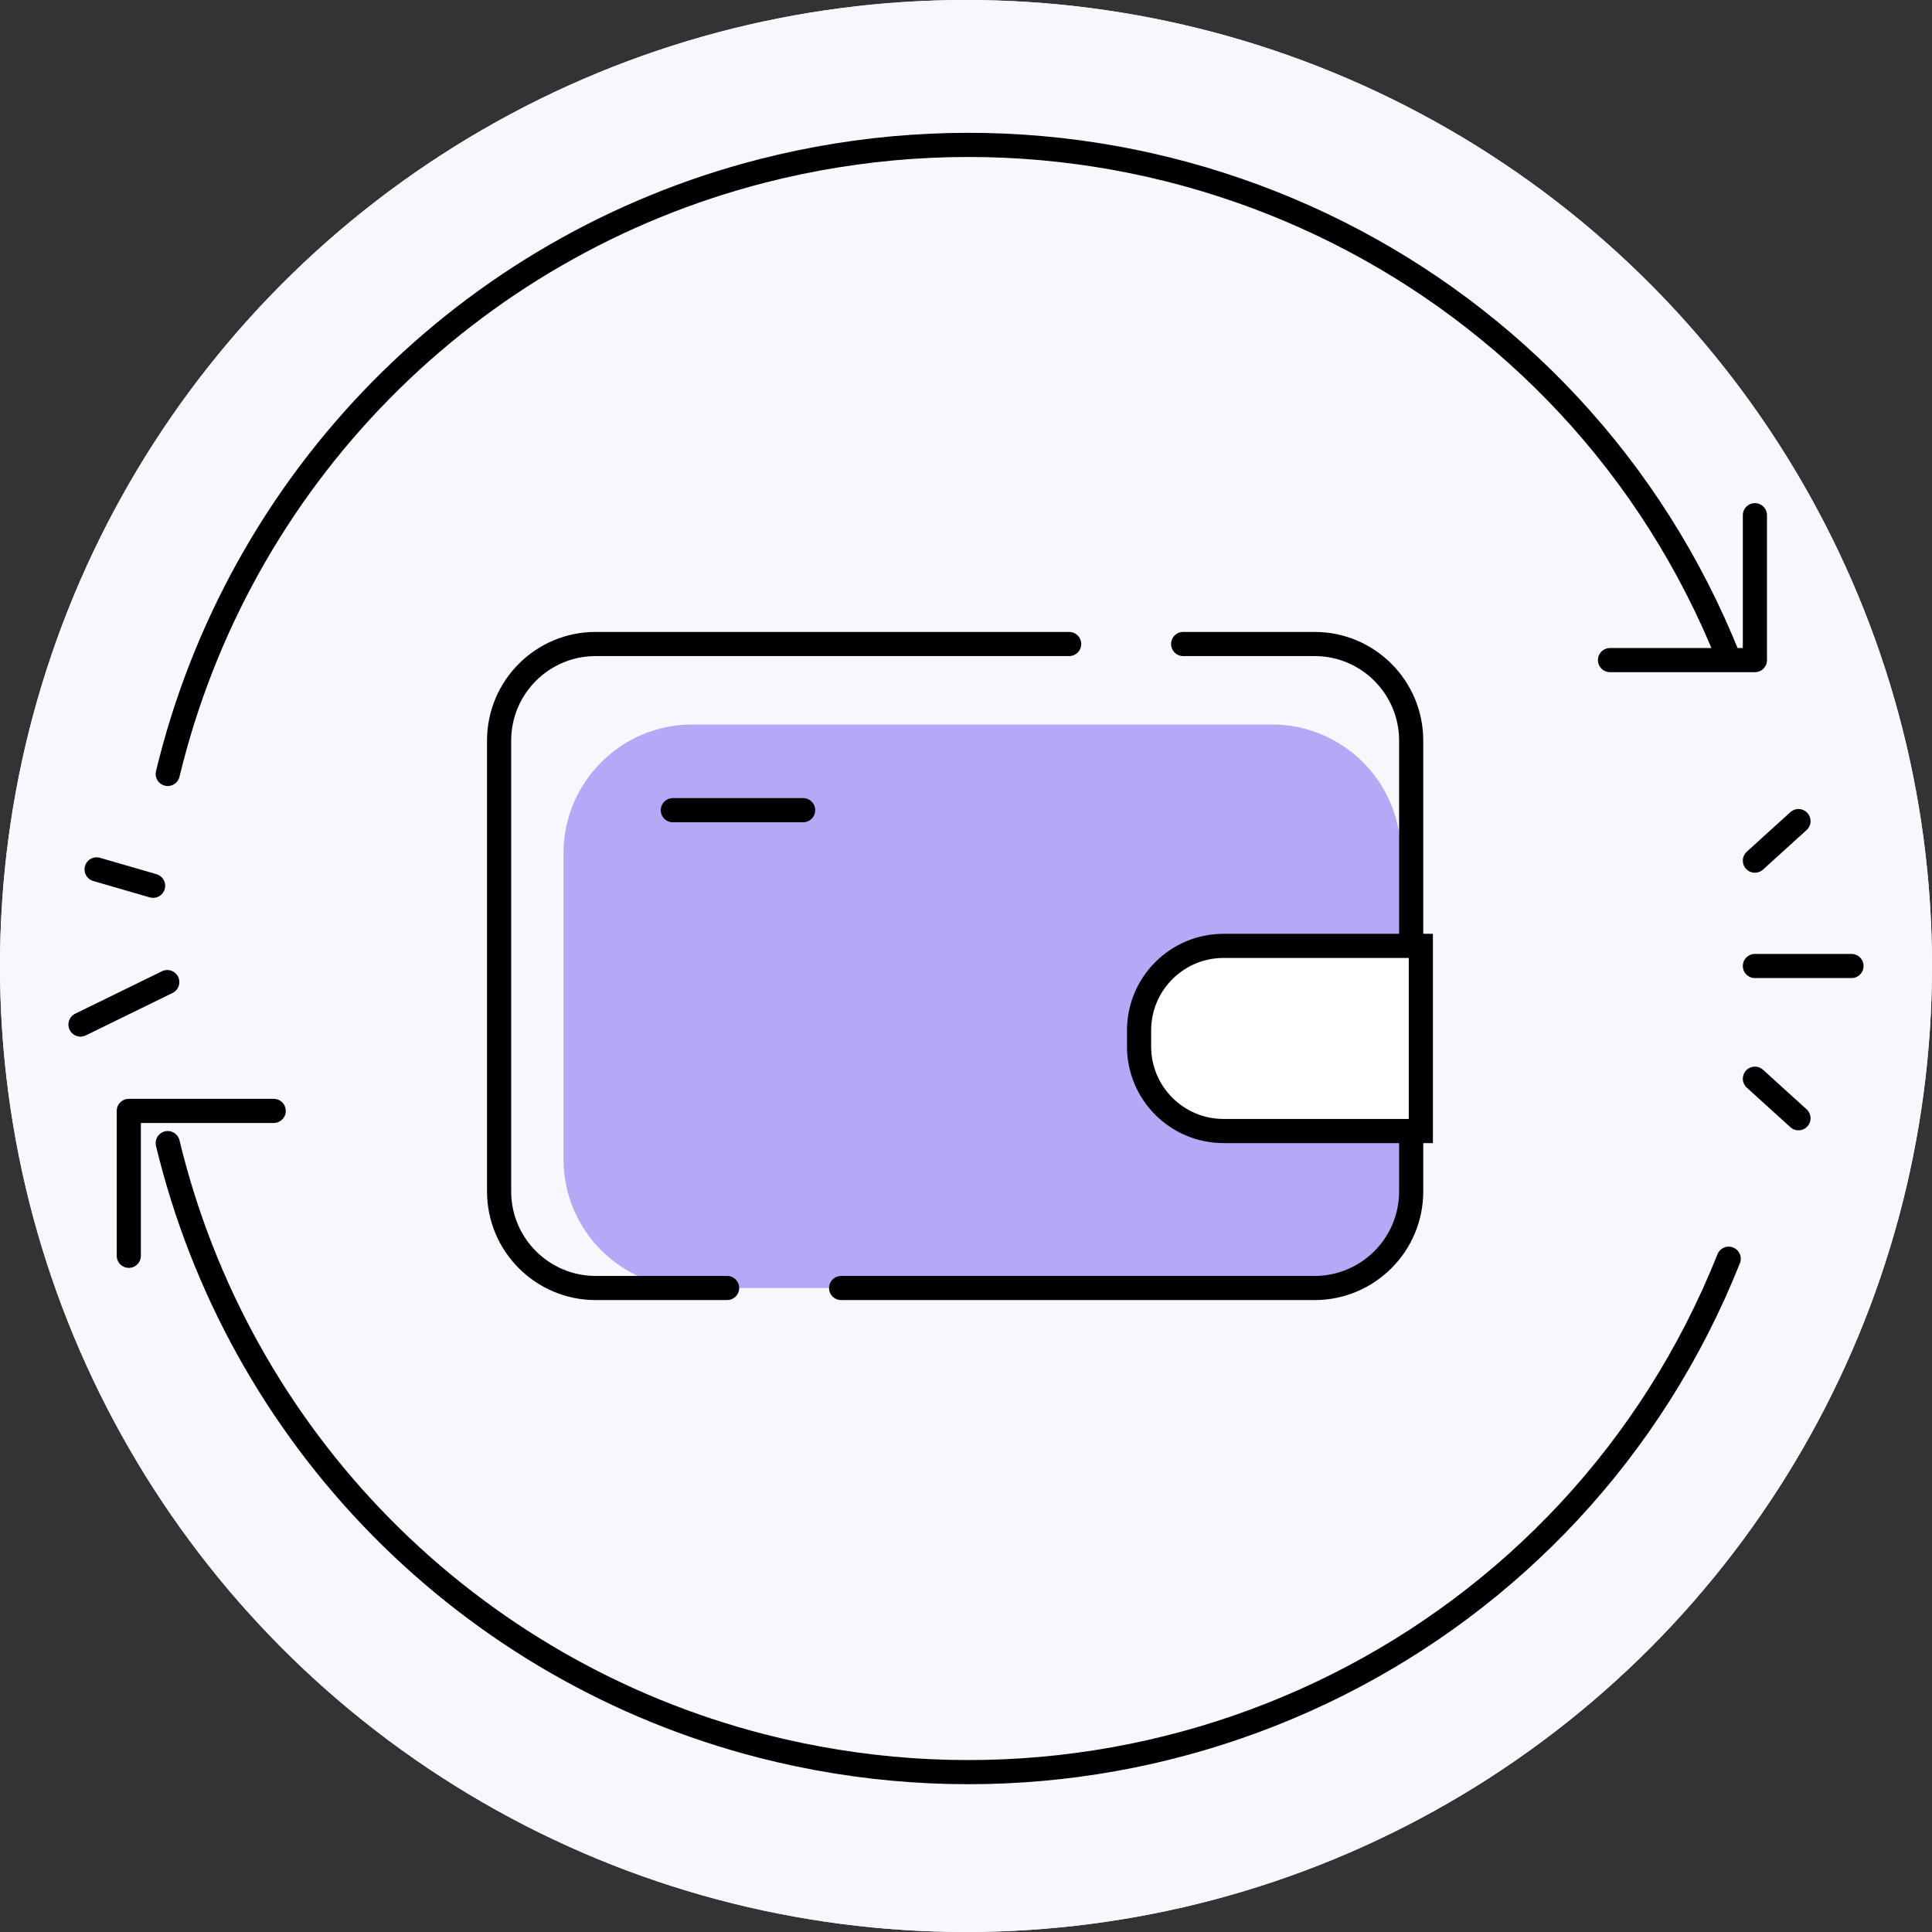 <svg width="120" height="120" viewBox="0 0 120 120" fill="none" xmlns="http://www.w3.org/2000/svg">
<rect x="0" y="0" width="120" height="120" fill="#333333" stroke="none"/>
<circle cx="60" cy="60" r="60" fill="#F9F7FD"/>
<path d="M110.56 66.649C109.357 75.828 105.677 84.507 99.916 91.753M77.858 107.784C69.187 111.027 59.797 111.848 50.694 110.159M26.19 98.199C19.259 92.062 14.129 84.154 11.351 75.323M10.419 48.071C12.588 39.071 17.166 30.831 23.662 24.235C30.158 17.639 38.327 12.936 47.293 10.629C72.147 4.255 97.875 17.049 107.373 40.889" stroke="#E7DFF8" stroke-width="2.942" stroke-linecap="round" stroke-linejoin="round"/>
<path d="M109 32V41H100" stroke="#E7DFF8" stroke-width="2.942" stroke-linecap="round" stroke-linejoin="round"/>
<path d="M73.488 40H81.651C84.965 40 87.651 42.686 87.651 46V74C87.651 77.314 84.965 80 81.651 80H59.326H52.244M66.407 40H62.866H59.326H37C33.686 40 31 42.686 31 46V74C31 77.314 33.686 80 37 80H45.163" stroke="#7F56D9" stroke-width="3" stroke-linecap="round"/>
<path d="M71.5 64C71.5 61.515 73.515 59.5 76 59.5H87.5V69.5H76C73.515 69.5 71.5 67.485 71.5 65V64Z" stroke="#7F56D9" stroke-width="3"/>
<path d="M41.791 50.322H49.884" stroke="#7F56D9" stroke-width="2.5" stroke-linecap="round"/>
<circle cx="60" cy="60" r="60" fill="#F9F7FD"/>
<path d="M111.707 69.456L109 67" stroke="black" stroke-width="1.5" stroke-linecap="round" stroke-linejoin="round"/>
<path d="M109 53.456L111.707 51" stroke="black" stroke-width="1.5" stroke-linecap="round" stroke-linejoin="round"/>
<path d="M115 60L109 60" stroke="black" stroke-width="1.5" stroke-linecap="round" stroke-linejoin="round"/>
<path d="M9.51 55.017L6 54" stroke="black" stroke-width="1.5" stroke-linecap="round" stroke-linejoin="round"/>
<path d="M5 63.636L10.39 61" stroke="black" stroke-width="1.5" stroke-linecap="round" stroke-linejoin="round"/>
<path d="M35 53C35 48.582 38.582 45 43 45H79C83.418 45 87 48.582 87 53V74C87 77.314 84.314 80 81 80H43C38.582 80 35 76.418 35 72V53Z" fill="#B5A8F7"/>
<path d="M10.419 48.071C12.588 39.071 17.166 30.831 23.662 24.235C30.158 17.639 38.327 12.936 47.293 10.629C72.147 4.255 97.875 17.049 107.373 40.889" stroke="black" stroke-width="1.5" stroke-linecap="round" stroke-linejoin="round"/>
<path d="M10.419 71C12.588 80 17.166 88.24 23.662 94.836C30.158 101.432 38.327 106.135 47.293 108.442C72.147 114.816 97.875 102.022 107.373 78.181" stroke="black" stroke-width="1.5" stroke-linecap="round" stroke-linejoin="round"/>
<path d="M109 32V41H100" stroke="black" stroke-width="1.5" stroke-linecap="round" stroke-linejoin="round"/>
<path d="M8 78V69H17" stroke="black" stroke-width="1.5" stroke-linecap="round" stroke-linejoin="round"/>
<path d="M73.488 40H81.651C84.965 40 87.651 42.686 87.651 46V74C87.651 77.314 84.965 80 81.651 80H59.326H52.244M66.407 40H62.866H59.326H37C33.686 40 31 42.686 31 46V74C31 77.314 33.686 80 37 80H45.163" stroke="black" stroke-width="1.5" stroke-linecap="round"/>
<path d="M70.75 64C70.75 61.1 73.1 58.75 76 58.75H88.25V70.25H76C73.1 70.25 70.75 67.9 70.75 65V64Z" fill="white" stroke="black" stroke-width="1.5"/>
<path d="M41.791 50.322H49.884" stroke="black" stroke-width="1.5" stroke-linecap="round"/>
</svg>
